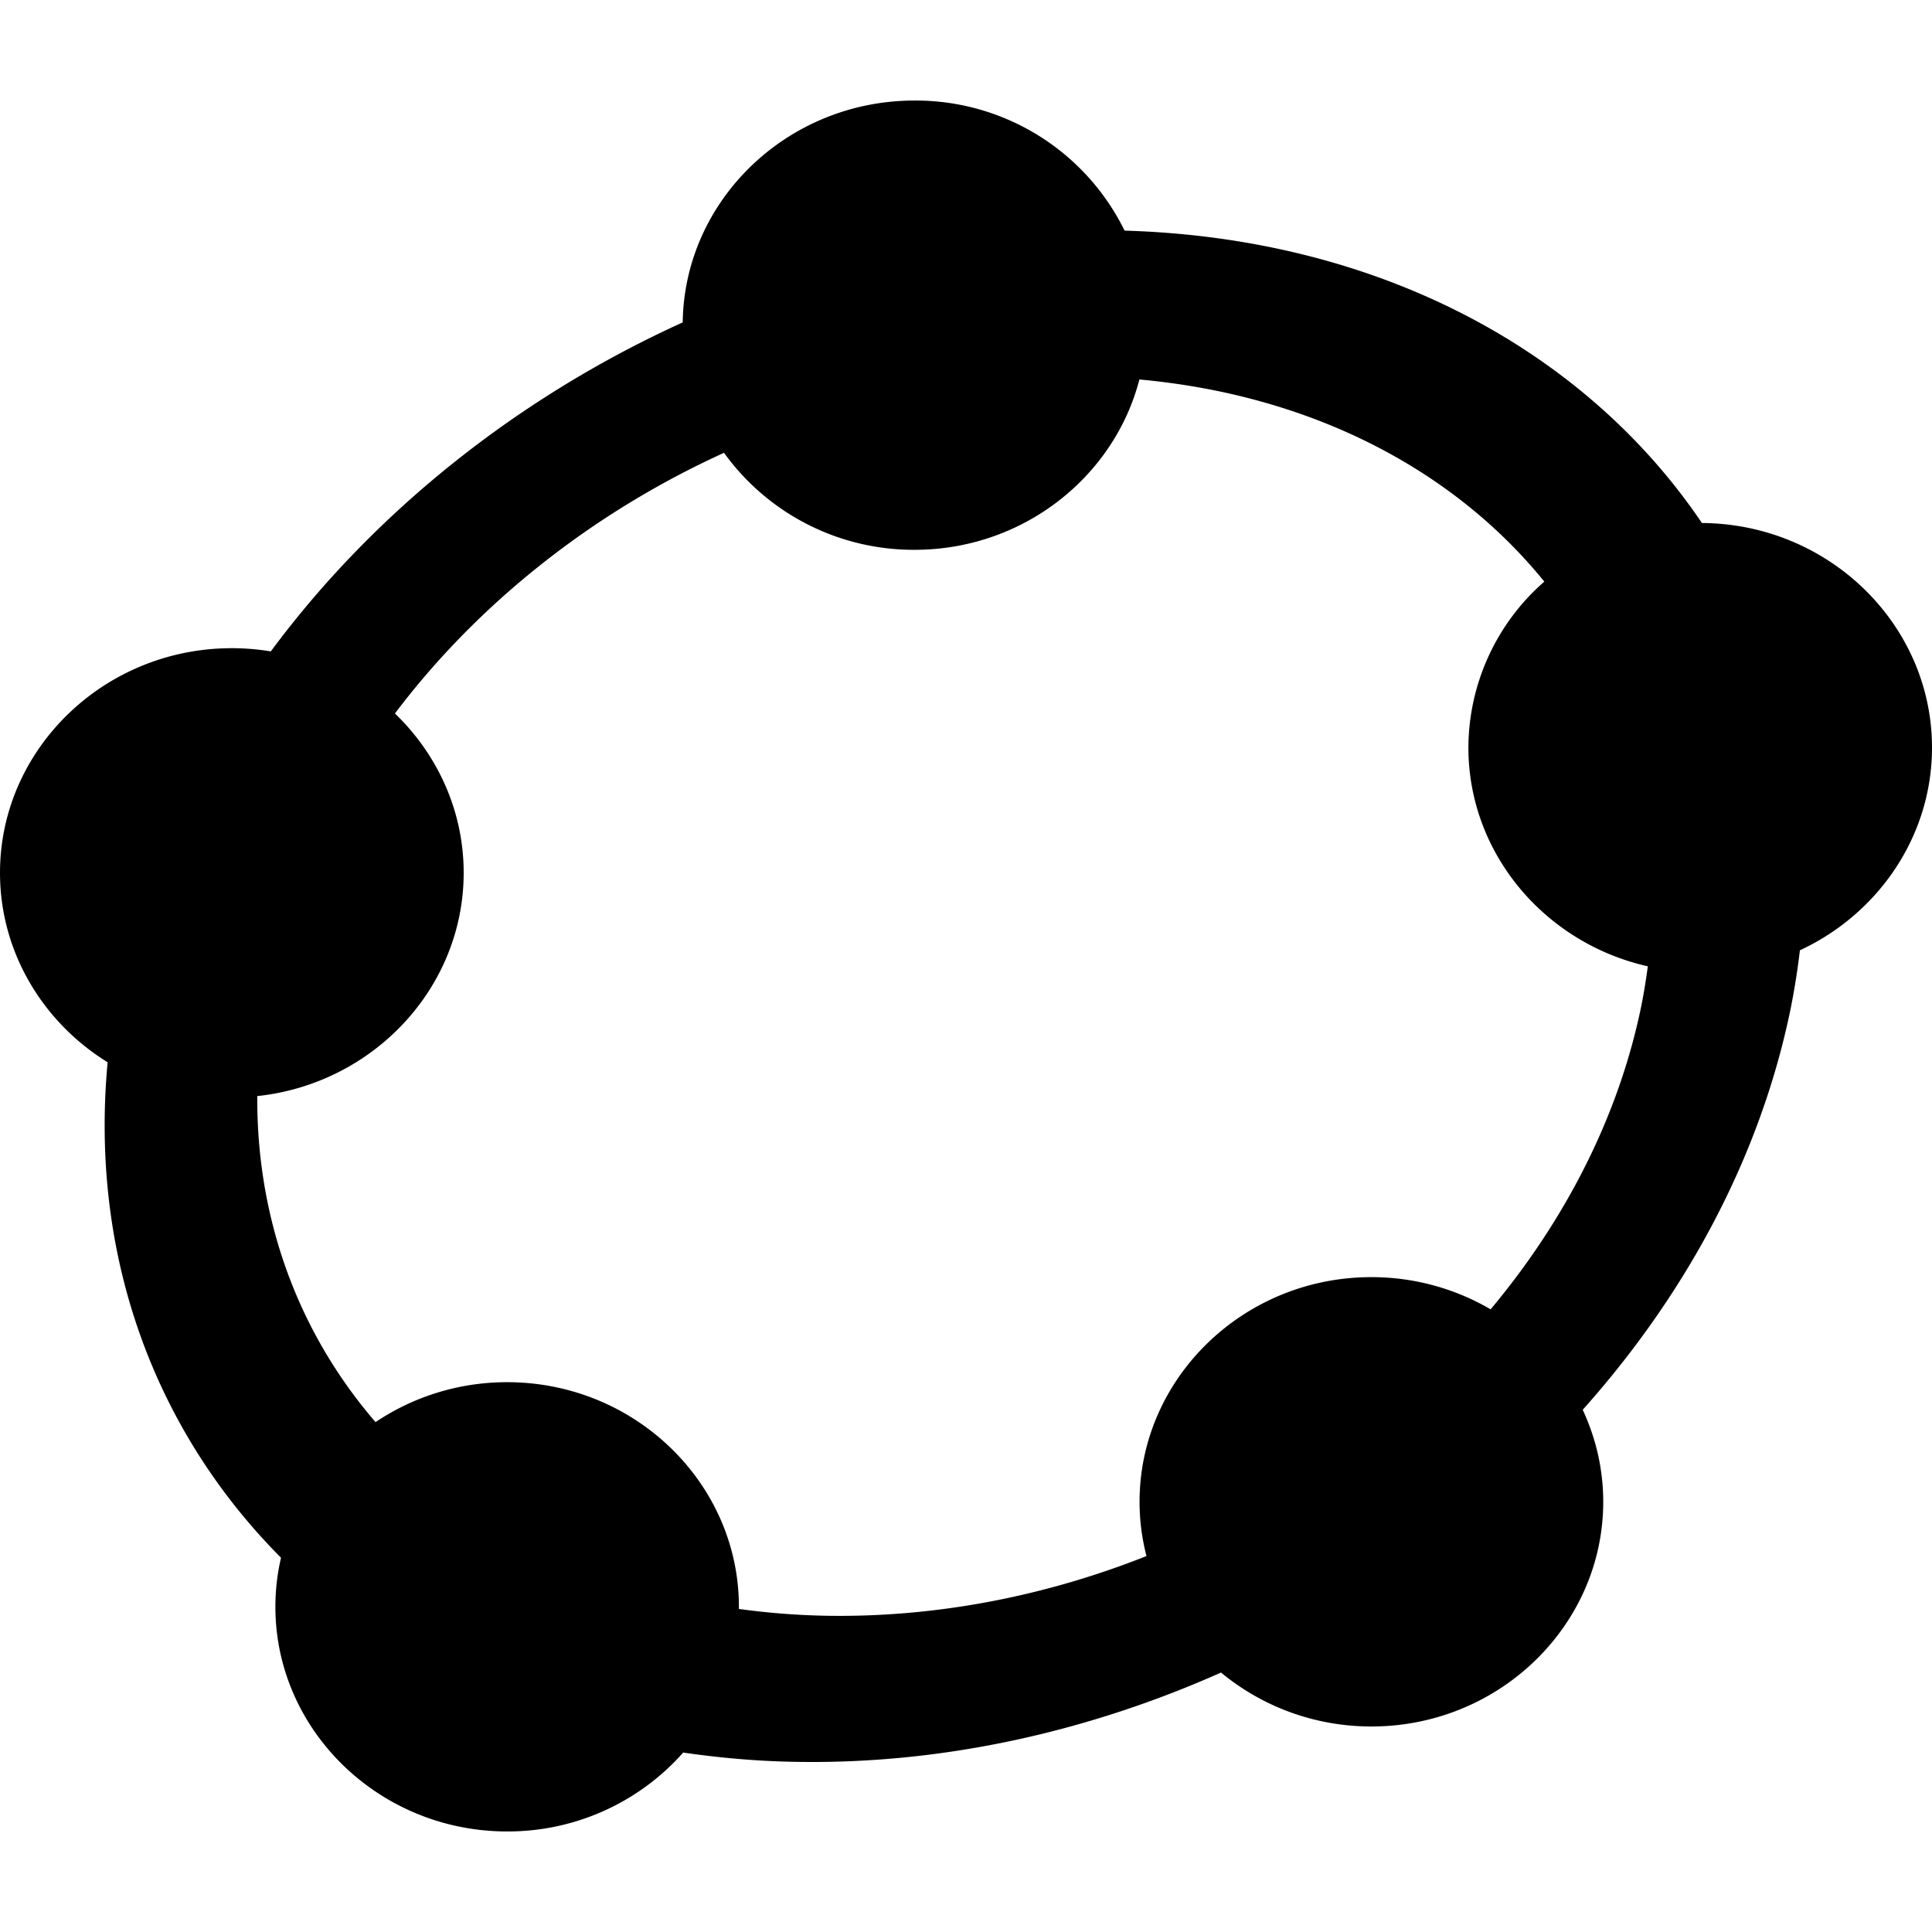 <svg role="img" viewBox="0 0 24 24" xmlns="http://www.w3.org/2000/svg"><title>GeoGebra</title><path d="M11.36 1.249c-1.58 0-2.86 1.241-2.879 2.756-2.034.923-3.83 2.348-5.117 4.087a2.971 2.971 0 0 0-.484-.04c-1.592 0-2.88 1.26-2.88 2.79 0 .985.533 1.857 1.337 2.354-.226 2.428.6 4.593 2.154 6.155-.046.196-.07.4-.07.61 0 1.53 1.287 2.79 2.879 2.79a2.91 2.91 0 0 0 2.187-.98c.467.068.948.11 1.445.116 1.805.025 3.597-.38 5.236-1.11.503.416 1.154.67 1.868.67 1.592 0 2.88-1.26 2.88-2.791 0-.406-.092-.793-.255-1.143 1.286-1.44 2.211-3.151 2.586-4.998a9.12 9.12 0 0 0 .112-.71C23.33 11.354 24 10.39 24 9.287c0-1.524-1.275-2.779-2.858-2.79-1.447-2.142-4.014-3.54-7.172-3.632a2.89 2.89 0 0 0-2.61-1.616zm2.794 3.465c2.156.197 3.91 1.13 5.03 2.511a2.75 2.75 0 0 0-.943 2.062c0 1.315.951 2.43 2.229 2.717-.022.161-.047.323-.08.486-.28 1.374-.943 2.663-1.873 3.775-.433-.253-.94-.4-1.481-.4-1.593 0-2.88 1.26-2.88 2.791 0 .232.03.458.086.674-1.239.491-2.579.76-3.942.742a9.166 9.166 0 0 1-1.121-.085v-.027c0-1.53-1.287-2.79-2.879-2.79-.608 0-1.17.184-1.635.496-.947-1.098-1.478-2.5-1.469-4.05 1.443-.154 2.564-1.346 2.564-2.774 0-.77-.327-1.472-.854-1.979 1.031-1.367 2.458-2.497 4.088-3.238A2.904 2.904 0 0 0 11.36 6.83c1.35 0 2.481-.907 2.794-2.116z"/></svg>